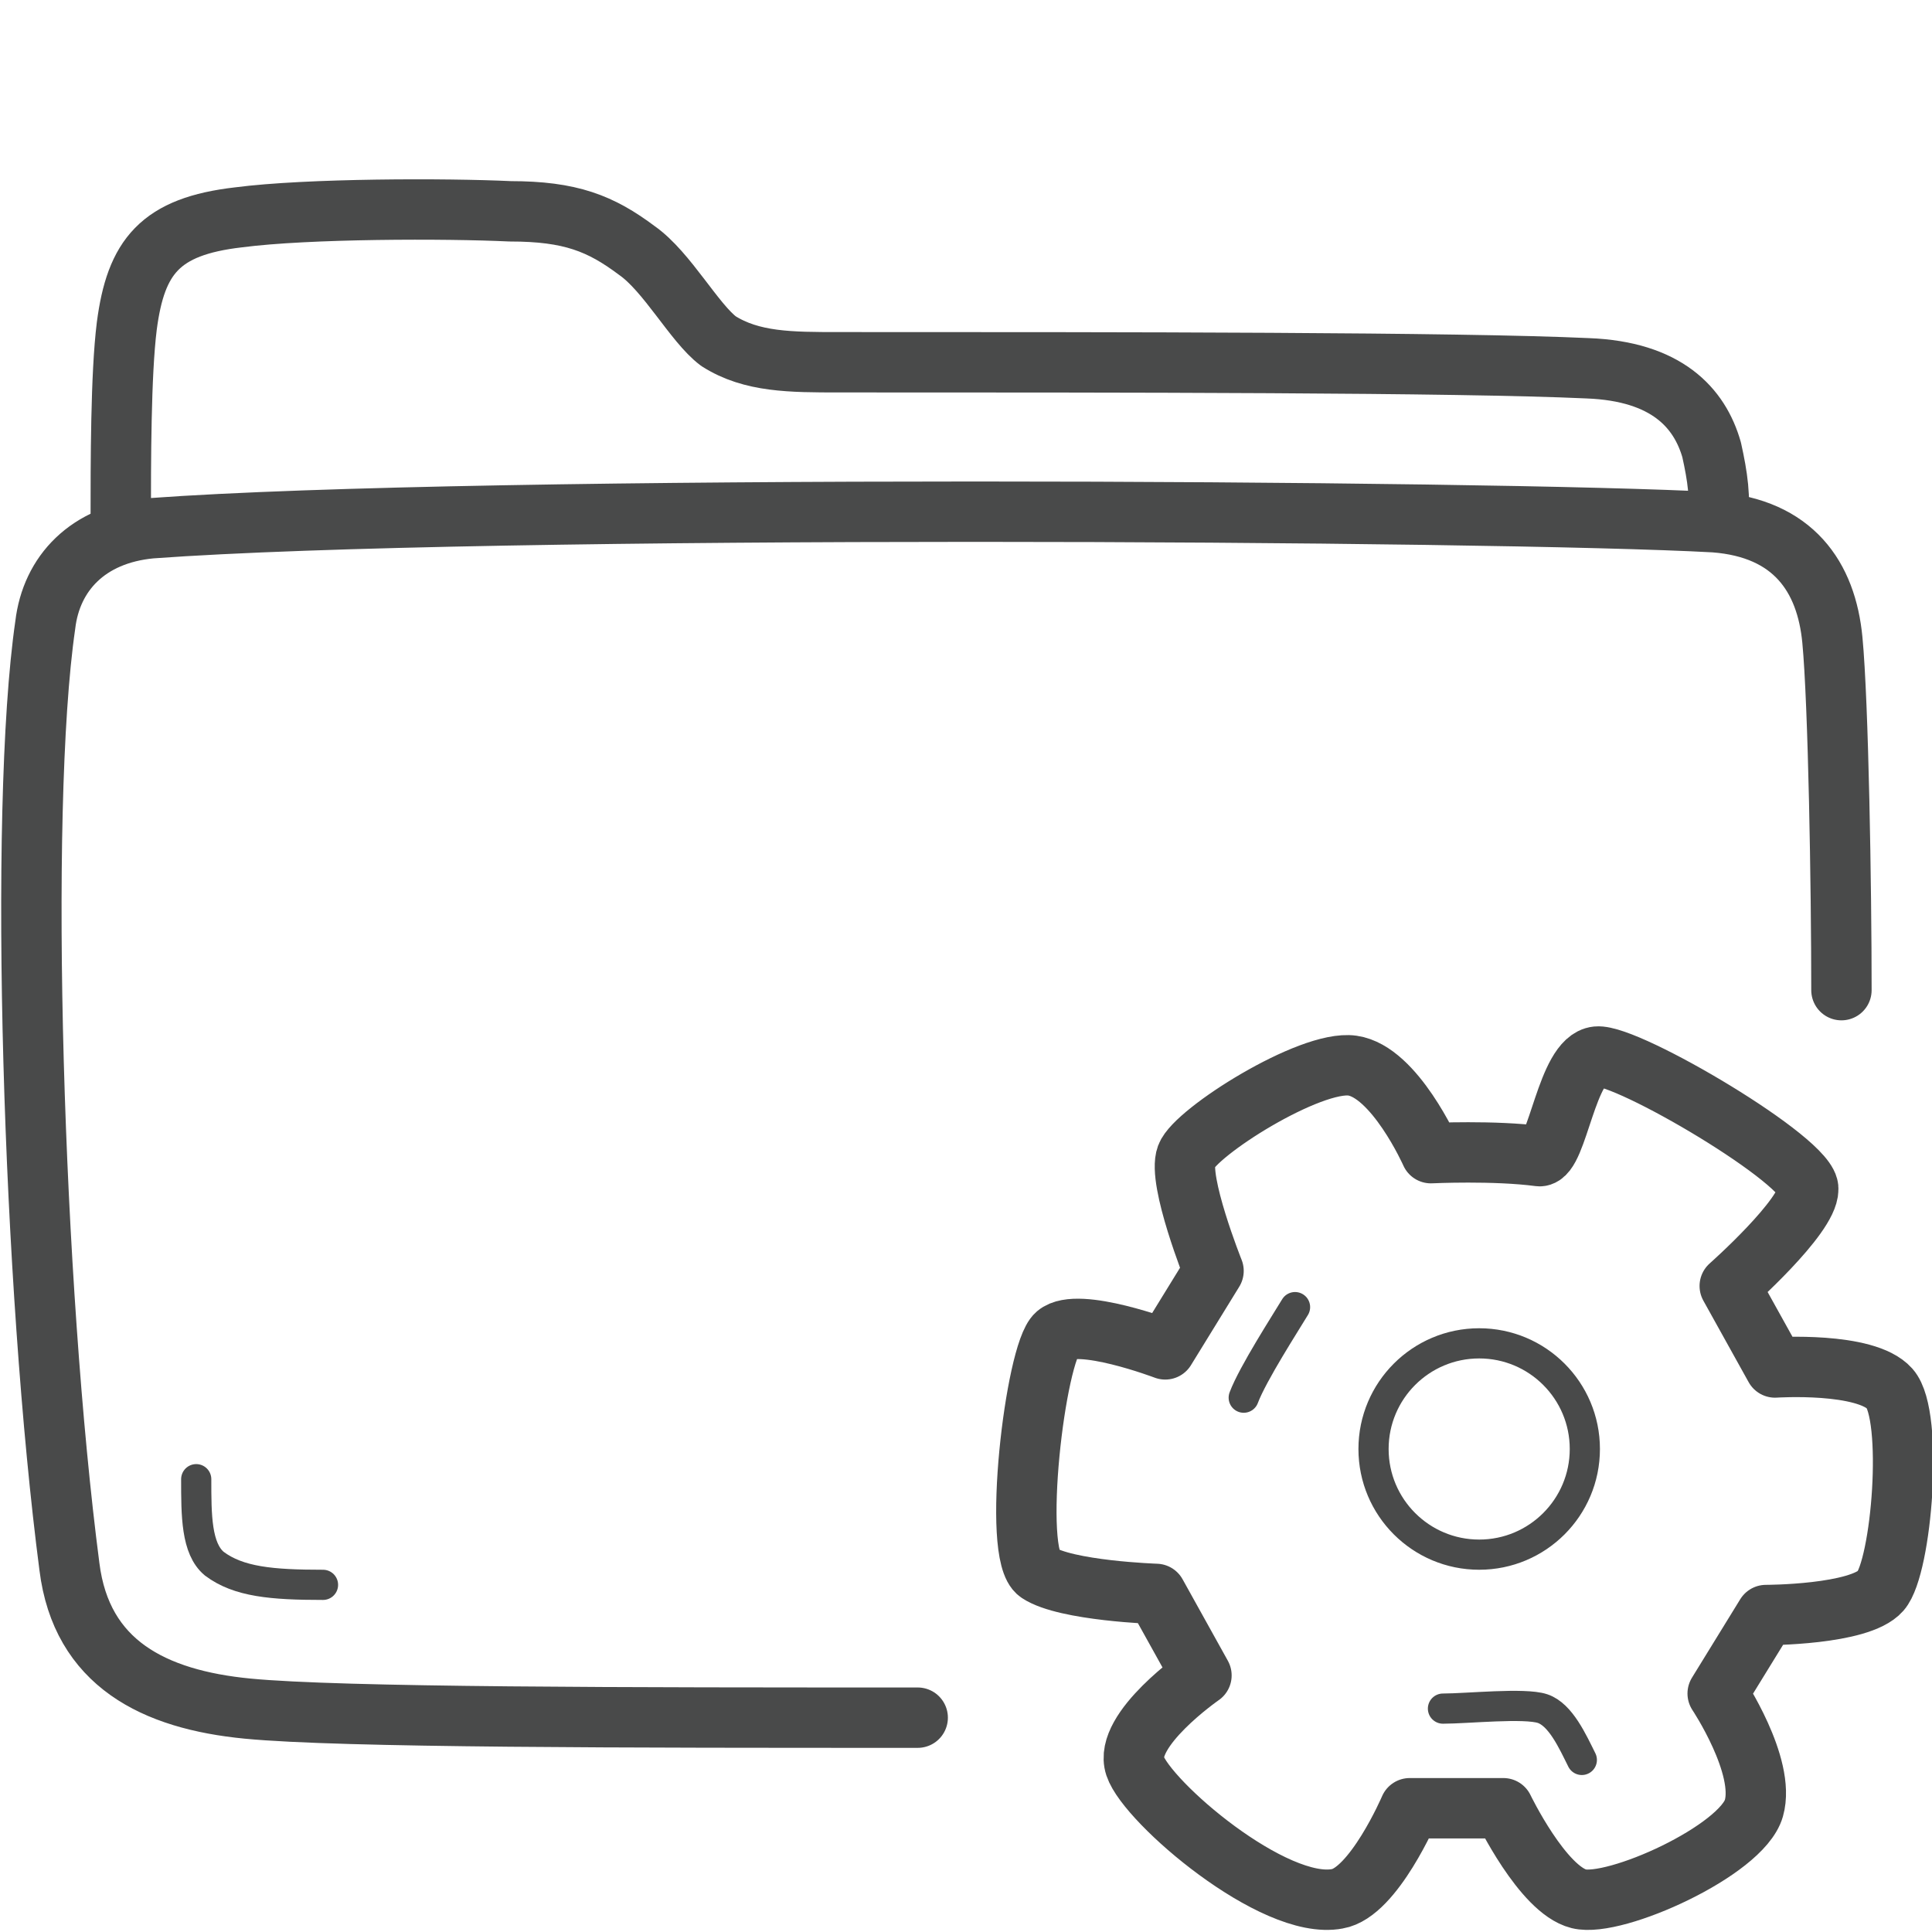 <svg width="64" height="64" viewBox="0 0 64 64" fill="none" xmlns="http://www.w3.org/2000/svg">
<g id="Pictogram-folder-setting" clip-path="url(#clip0_622_41960)">
<g id="stroke-default">
<path id="2px" d="M61 32.8C61 29.4 60.9 23.3 60.7 21.2C60.5 19.1 59.4 17.5 56.8 17.3C49.6 16.9 15.9 16.7 5 17.5C2.9 17.7 1.7 19 1.5 20.7C0.6 26.9 1.1 42.7 2.3 51.9C2.7 55.1 5.1 56.3 8.2 56.6C11.3 56.9 20.8 56.9 30.4 56.9M4 17.3C4 15.3 4 12.4 4.2 10.8C4.5 8.5 5.3 7.5 7.9 7.2C10.2 6.9 14.8 6.9 16.9 7C18.9 7 19.9 7.4 21.1 8.3C22.1 9 23 10.7 23.8 11.3C24.9 12 26.2 12 27.8 12C37.1 12 48.3 12 52.6 12.2C55.2 12.3 56.3 13.5 56.7 14.9C56.9 15.8 57 16.5 56.9 17.3M59.9 39.4C59.9 40.3 57.3 42.6 57.3 42.6L58.8 45.3C58.8 45.3 61.8 45.1 62.6 46C63.4 46.9 63 51.9 62.3 52.7C61.6 53.5 58.5 53.5 58.5 53.5L56.9 56.1C56.9 56.1 58.5 58.5 58.1 59.9C57.7 61.3 53.5 63.2 52.3 62.9C51.1 62.6 49.8 59.9 49.8 59.9H46.7C46.7 59.9 45.5 62.7 44.3 62.9C42.2 63.3 38 59.7 37.6 58.5C37.2 57.3 39.8 55.5 39.8 55.5L38.3 52.8C38.3 52.8 35.3 52.7 34.4 52.1C33.5 51.5 34.3 44.8 35 44.2C35.7 43.6 38.6 44.7 38.6 44.7L40.2 42.1C40.2 42.1 39 39.1 39.3 38.3C39.6 37.5 43.4 35.1 44.8 35.3C46.2 35.5 47.4 38.2 47.4 38.2C47.4 38.2 49.5 38.1 51 38.3C51.6 38.3 51.9 35.1 52.9 35C53.9 34.9 60 38.5 59.9 39.4Z" stroke="#494A4A" stroke-width="2" stroke-linecap="round" stroke-linejoin="round"/>
<path id="1px" d="M6.5 49C6.5 50.2 6.5 51.3 7.1 51.8C7.9 52.4 9 52.5 10.7 52.5M42.9 43.3C42.6 43.8 41.5 45.5 41.2 46.3M47.8 56.6C48.6 56.6 50.5 56.4 51.1 56.6C51.7 56.8 52.1 57.7 52.4 58.3M52.5 48C52.5 49.933 50.933 51.5 49 51.5C47.067 51.5 45.5 49.933 45.5 48C45.5 46.067 47.067 44.5 49 44.5C50.933 44.5 52.5 46.067 52.5 48Z" stroke="#494A4A" stroke-linecap="round" stroke-linejoin="round"/>
</g>
</g>
<defs>
<clipPath id="clip0_622_41960">
<rect width="64" height="64" fill="white"/>
</clipPath>
</defs>
</svg>
